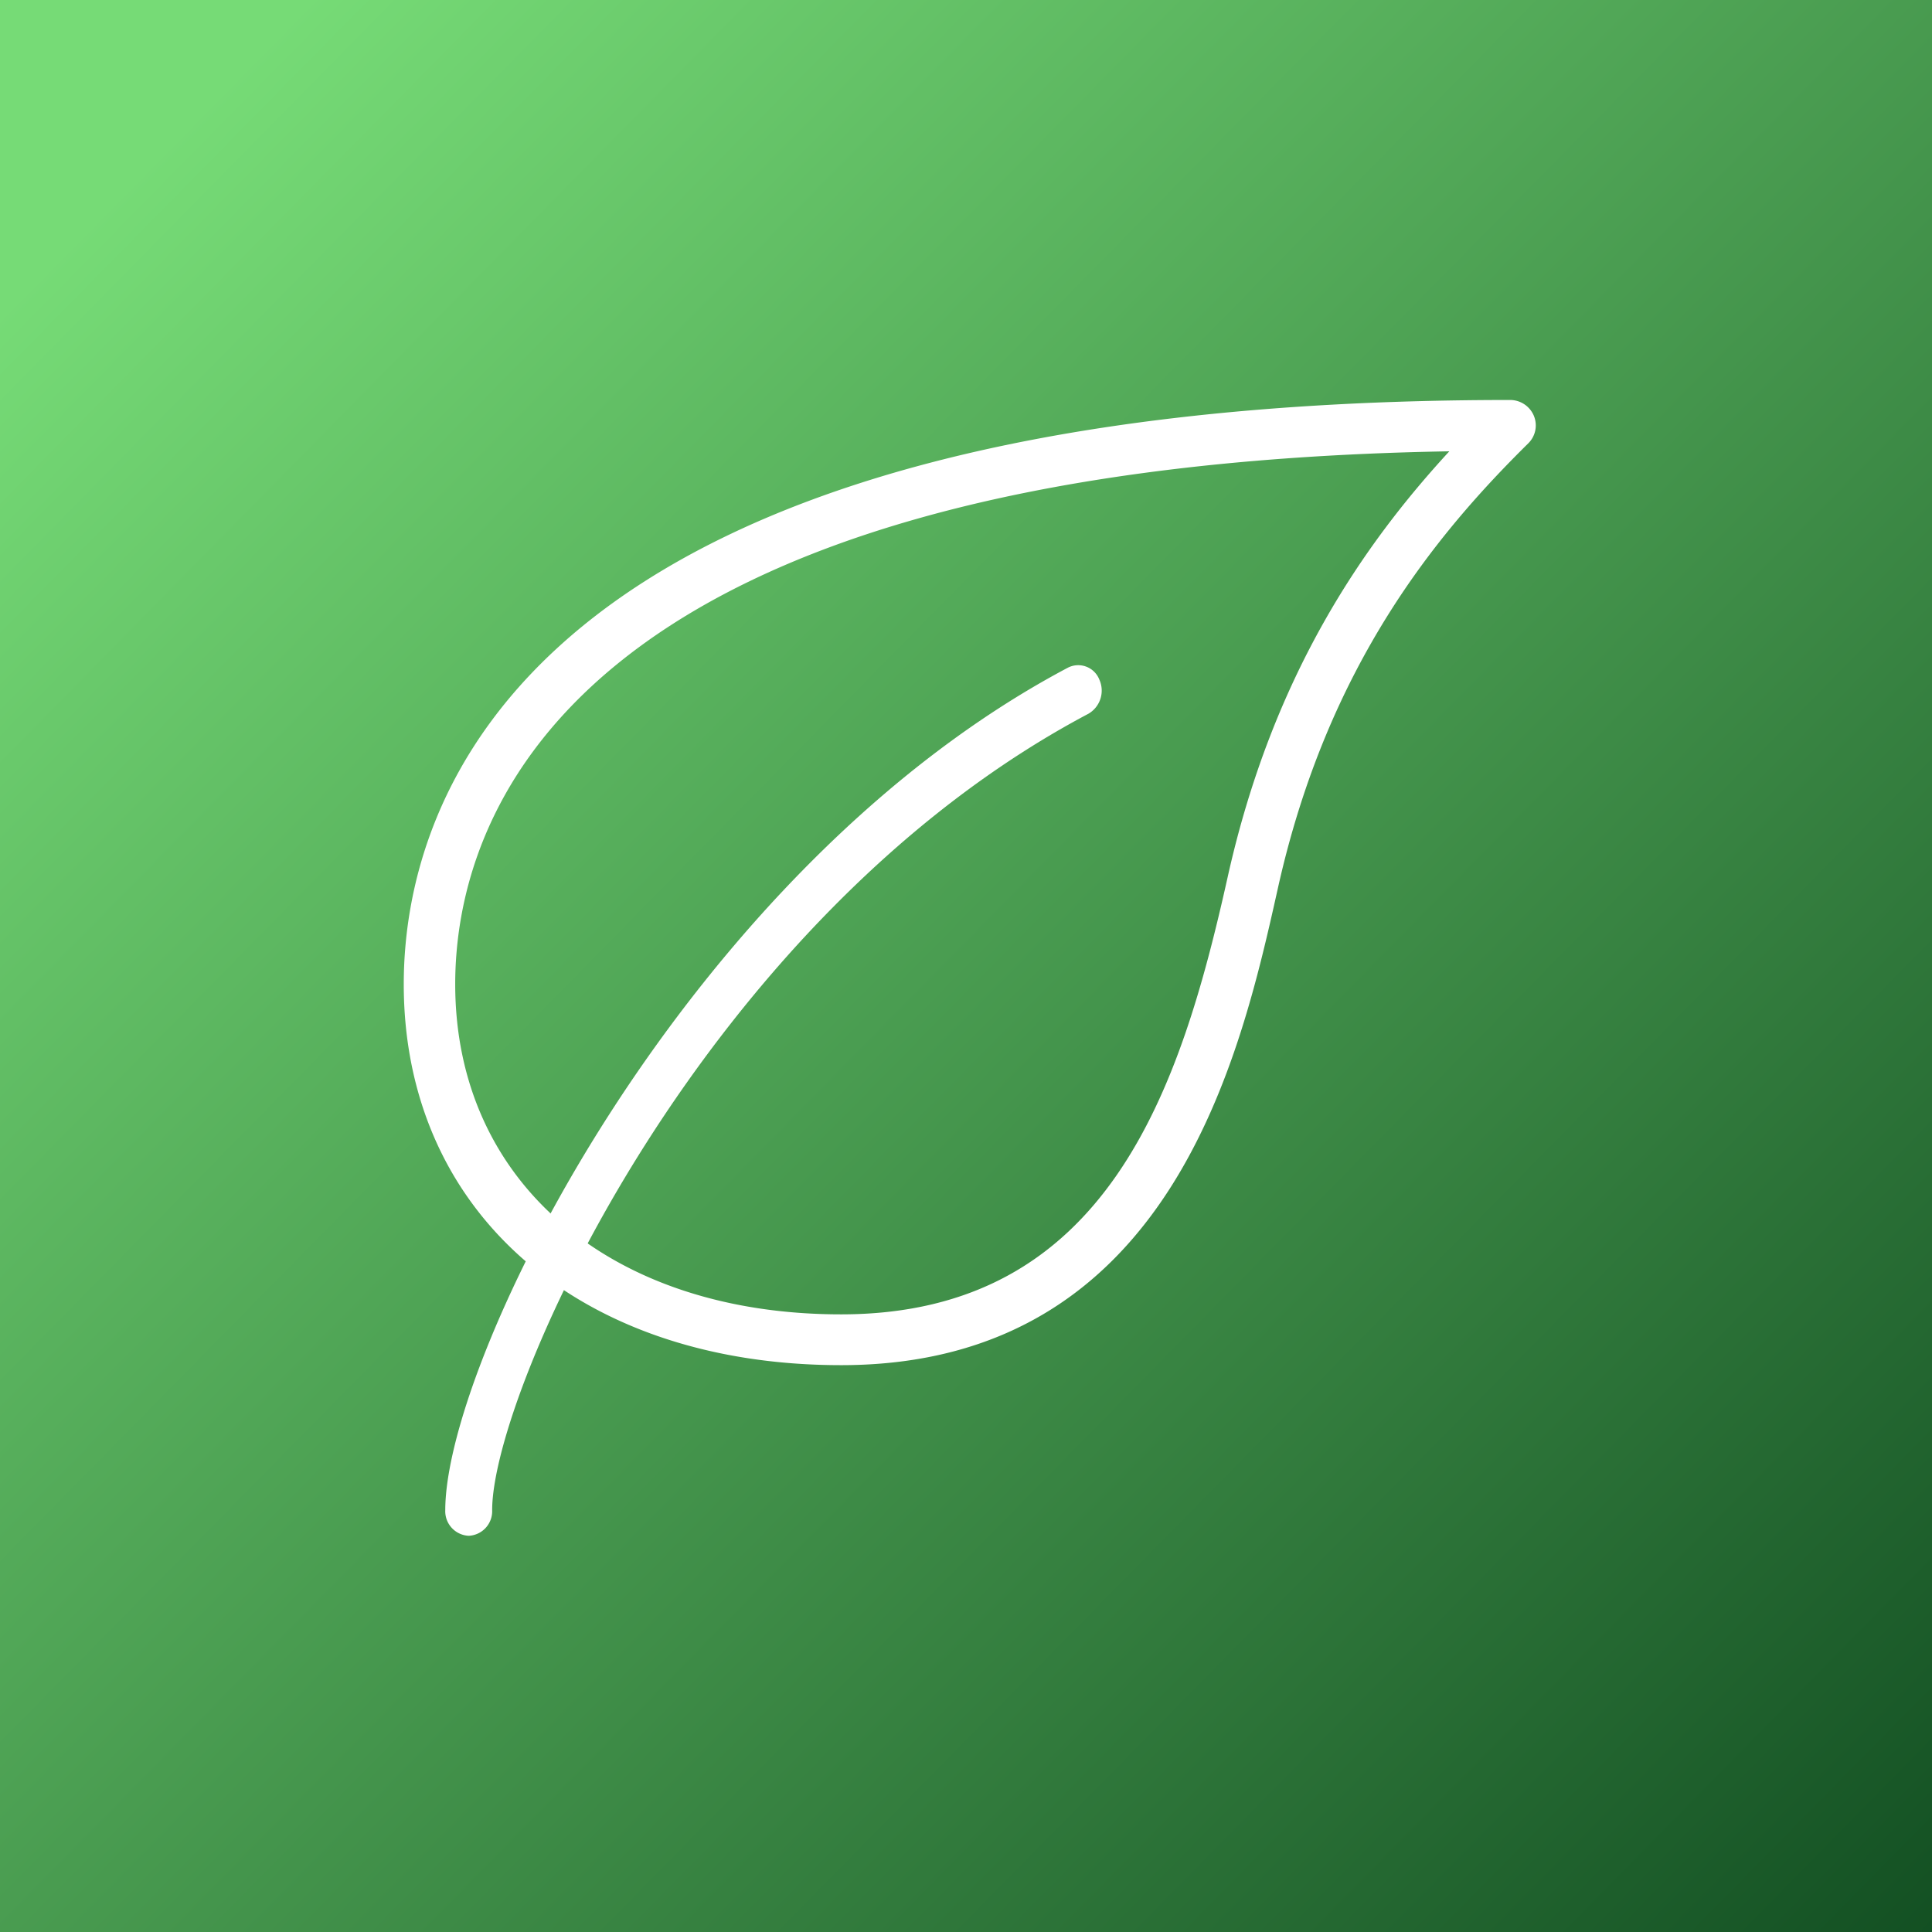 <svg xmlns="http://www.w3.org/2000/svg" xmlns:xlink="http://www.w3.org/1999/xlink" width="512" height="512" viewBox="0 0 512 512">
  <rect x="0" y="0" width="512" height="512" fill="#808080" stroke="none"/>
  <defs>
    <linearGradient id="linear-gradient" x1="0.091" y1="0.075" x2="1.031" y2="1" gradientUnits="objectBoundingBox">
      <stop offset="0" stop-color="#76db76"/>
      <stop offset="1" stop-color="#114d21"/>
    </linearGradient>
    <clipPath id="clip-Custom_Size_1">
      <rect width="512" height="512"/>
    </clipPath>
  </defs>
  <g id="Custom_Size_1" data-name="Custom Size – 1" clip-path="url(#clip-Custom_Size_1)">
    <rect width="512" height="512" fill="#35a853"/>
    <g id="Component_3_1" data-name="Component 3 – 1">
      <g id="Component_2_1" data-name="Component 2 – 1">
        <rect id="Rectangle_1" data-name="Rectangle 1" width="512" height="512" fill="url(#linear-gradient)"/>
      </g>
      <g id="Group_7" data-name="Group 7" transform="translate(42 11)">
        <g id="Group_6" data-name="Group 6" transform="translate(44 74)" style="mix-blend-mode: screen;isolation: isolate">
          <path id="Path_7" data-name="Path 7" d="M299.476,4.165a6.82,6.82,0,0,0-6.3-4.16C28.567.005,0,108.267,0,154.82c0,60.391,46.581,100.966,115.906,100.966,87.557,0,105.9-82.254,115.757-126.437C244.918,69.86,274.085,35.127,298,11.5A6.654,6.654,0,0,0,299.476,4.165Zm-81.135,122.29c-12.5,56.056-31.745,115.869-102.434,115.869-61.171,0-102.271-35.163-102.271-87.5,0-41.585,26.072-137.1,263.449-141.218C254.545,38.089,230.313,72.674,218.341,126.455Z" transform="translate(21 20.995)" fill="#fff"/>
          <path id="Path_8" data-name="Path 8" d="M173.328,110.5a6.011,6.011,0,0,0-8.3-3.149C64.05,160.806,0,290.281,0,330.635a6.521,6.521,0,0,0,6.213,6.787,6.521,6.521,0,0,0,6.213-6.787c0-31.721,56.049-157.084,158.02-211.065A7.1,7.1,0,0,0,173.328,110.5Z" transform="translate(32 -15.422)" fill="#fff"/>
        </g>
      </g>
    </g>
  </g>
</svg>
